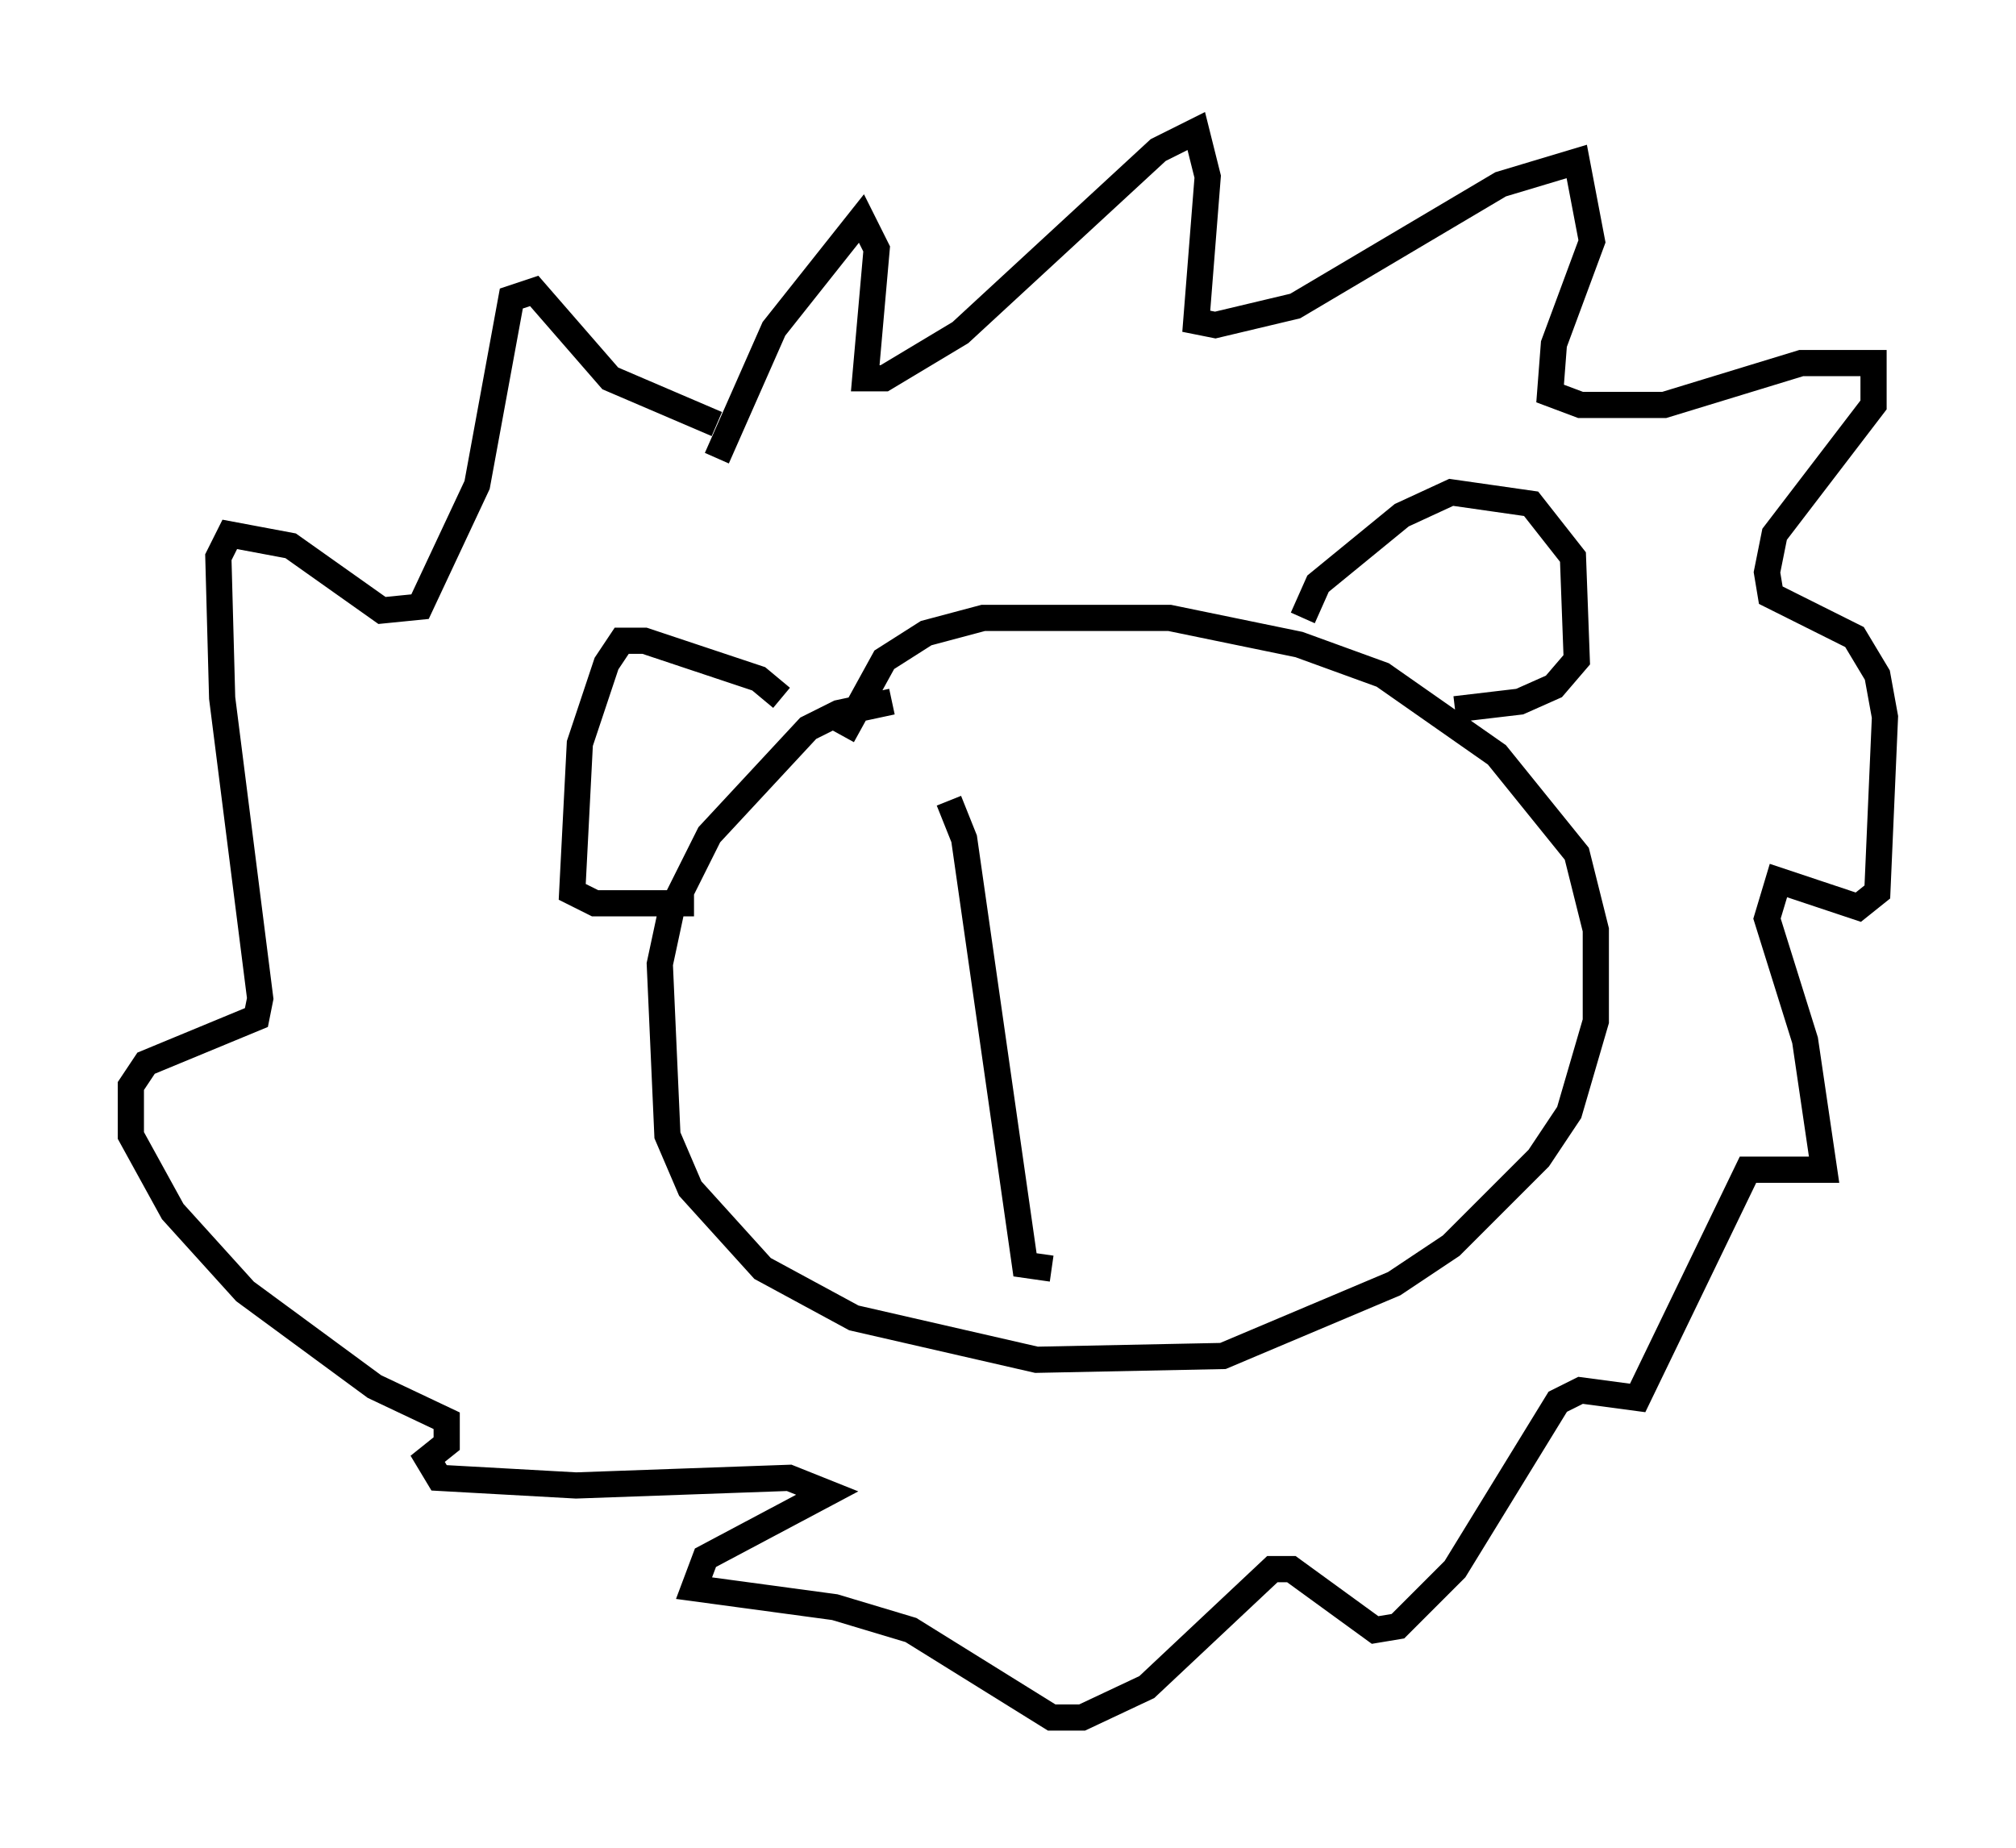 <?xml version="1.0" encoding="utf-8" ?>
<svg baseProfile="full" height="70.57" version="1.1" width="76.961" xmlns="http://www.w3.org/2000/svg" xmlns:ev="http://www.w3.org/2001/xml-events" xmlns:xlink="http://www.w3.org/1999/xlink"><defs /><rect fill="white" height="70.57" width="76.961" x="0" y="0" /><path d="M36.955, 26.933 m-2.905, -0.145 l-2.034, 0.436 -1.162, 0.581 l-3.777, 4.067 -1.453, 2.905 l-0.436, 2.034 0.291, 6.536 l0.872, 2.034 2.76, 3.05 l3.486, 1.888 6.972, 1.598 l7.117, -0.145 6.536, -2.76 l2.179, -1.453 3.341, -3.341 l1.162, -1.743 1.017, -3.486 l0.0, -3.486 -0.726, -2.905 l-3.05, -3.777 -4.358, -3.05 l-3.196, -1.162 -4.939, -1.017 l-7.117, 0.0 -2.179, 0.581 l-1.598, 1.017 -1.598, 2.905 m17.575, -4.503 l0.581, -1.307 3.196, -2.615 l1.888, -0.872 3.05, 0.436 l1.598, 2.034 0.145, 3.922 l-0.872, 1.017 -1.307, 0.581 l-2.469, 0.291 m-25.709, -0.436 l-0.872, -0.726 -4.358, -1.453 l-0.872, 0.0 -0.581, 0.872 l-1.017, 3.05 -0.291, 5.665 l0.872, 0.436 3.777, 0.0 m0.872, -16.994 l2.179, -4.939 3.341, -4.212 l0.581, 1.162 -0.436, 4.939 l0.726, 0.0 2.905, -1.743 l7.553, -6.972 1.453, -0.726 l0.436, 1.743 -0.436, 5.52 l0.726, 0.145 3.05, -0.726 l7.844, -4.648 2.905, -0.872 l0.581, 3.05 -1.453, 3.922 l-0.145, 1.888 1.162, 0.436 l3.196, 0.0 5.229, -1.598 l2.76, 0.0 0.0, 1.598 l-3.777, 4.939 -0.291, 1.453 l0.145, 0.872 3.196, 1.598 l0.872, 1.453 0.291, 1.598 l-0.291, 6.682 -0.726, 0.581 l-3.05, -1.017 -0.436, 1.453 l1.453, 4.648 0.726, 4.939 l-2.905, 0.0 -4.212, 8.715 l-2.179, -0.291 -0.872, 0.436 l-3.922, 6.391 -2.179, 2.179 l-0.872, 0.145 -3.196, -2.324 l-0.726, 0.0 -4.793, 4.503 l-2.469, 1.162 -1.162, 0.0 l-5.374, -3.341 -2.905, -0.872 l-5.374, -0.726 0.436, -1.162 l4.648, -2.469 -1.453, -0.581 l-8.134, 0.291 -5.229, -0.291 l-0.436, -0.726 0.726, -0.581 l0.0, -0.872 -2.76, -1.307 l-4.939, -3.631 -2.76, -3.05 l-1.598, -2.905 0.0, -1.888 l0.581, -0.872 4.212, -1.743 l0.145, -0.726 -1.453, -11.475 l-0.145, -5.374 0.436, -0.872 l2.324, 0.436 3.486, 2.469 l1.453, -0.145 2.179, -4.648 l1.307, -7.117 0.872, -0.291 l2.905, 3.341 4.067, 1.743 m8.86, 14.38 l0.581, 1.453 2.324, 16.268 l1.017, 0.145 " fill="none" stroke="black" stroke-width="1" /></svg>